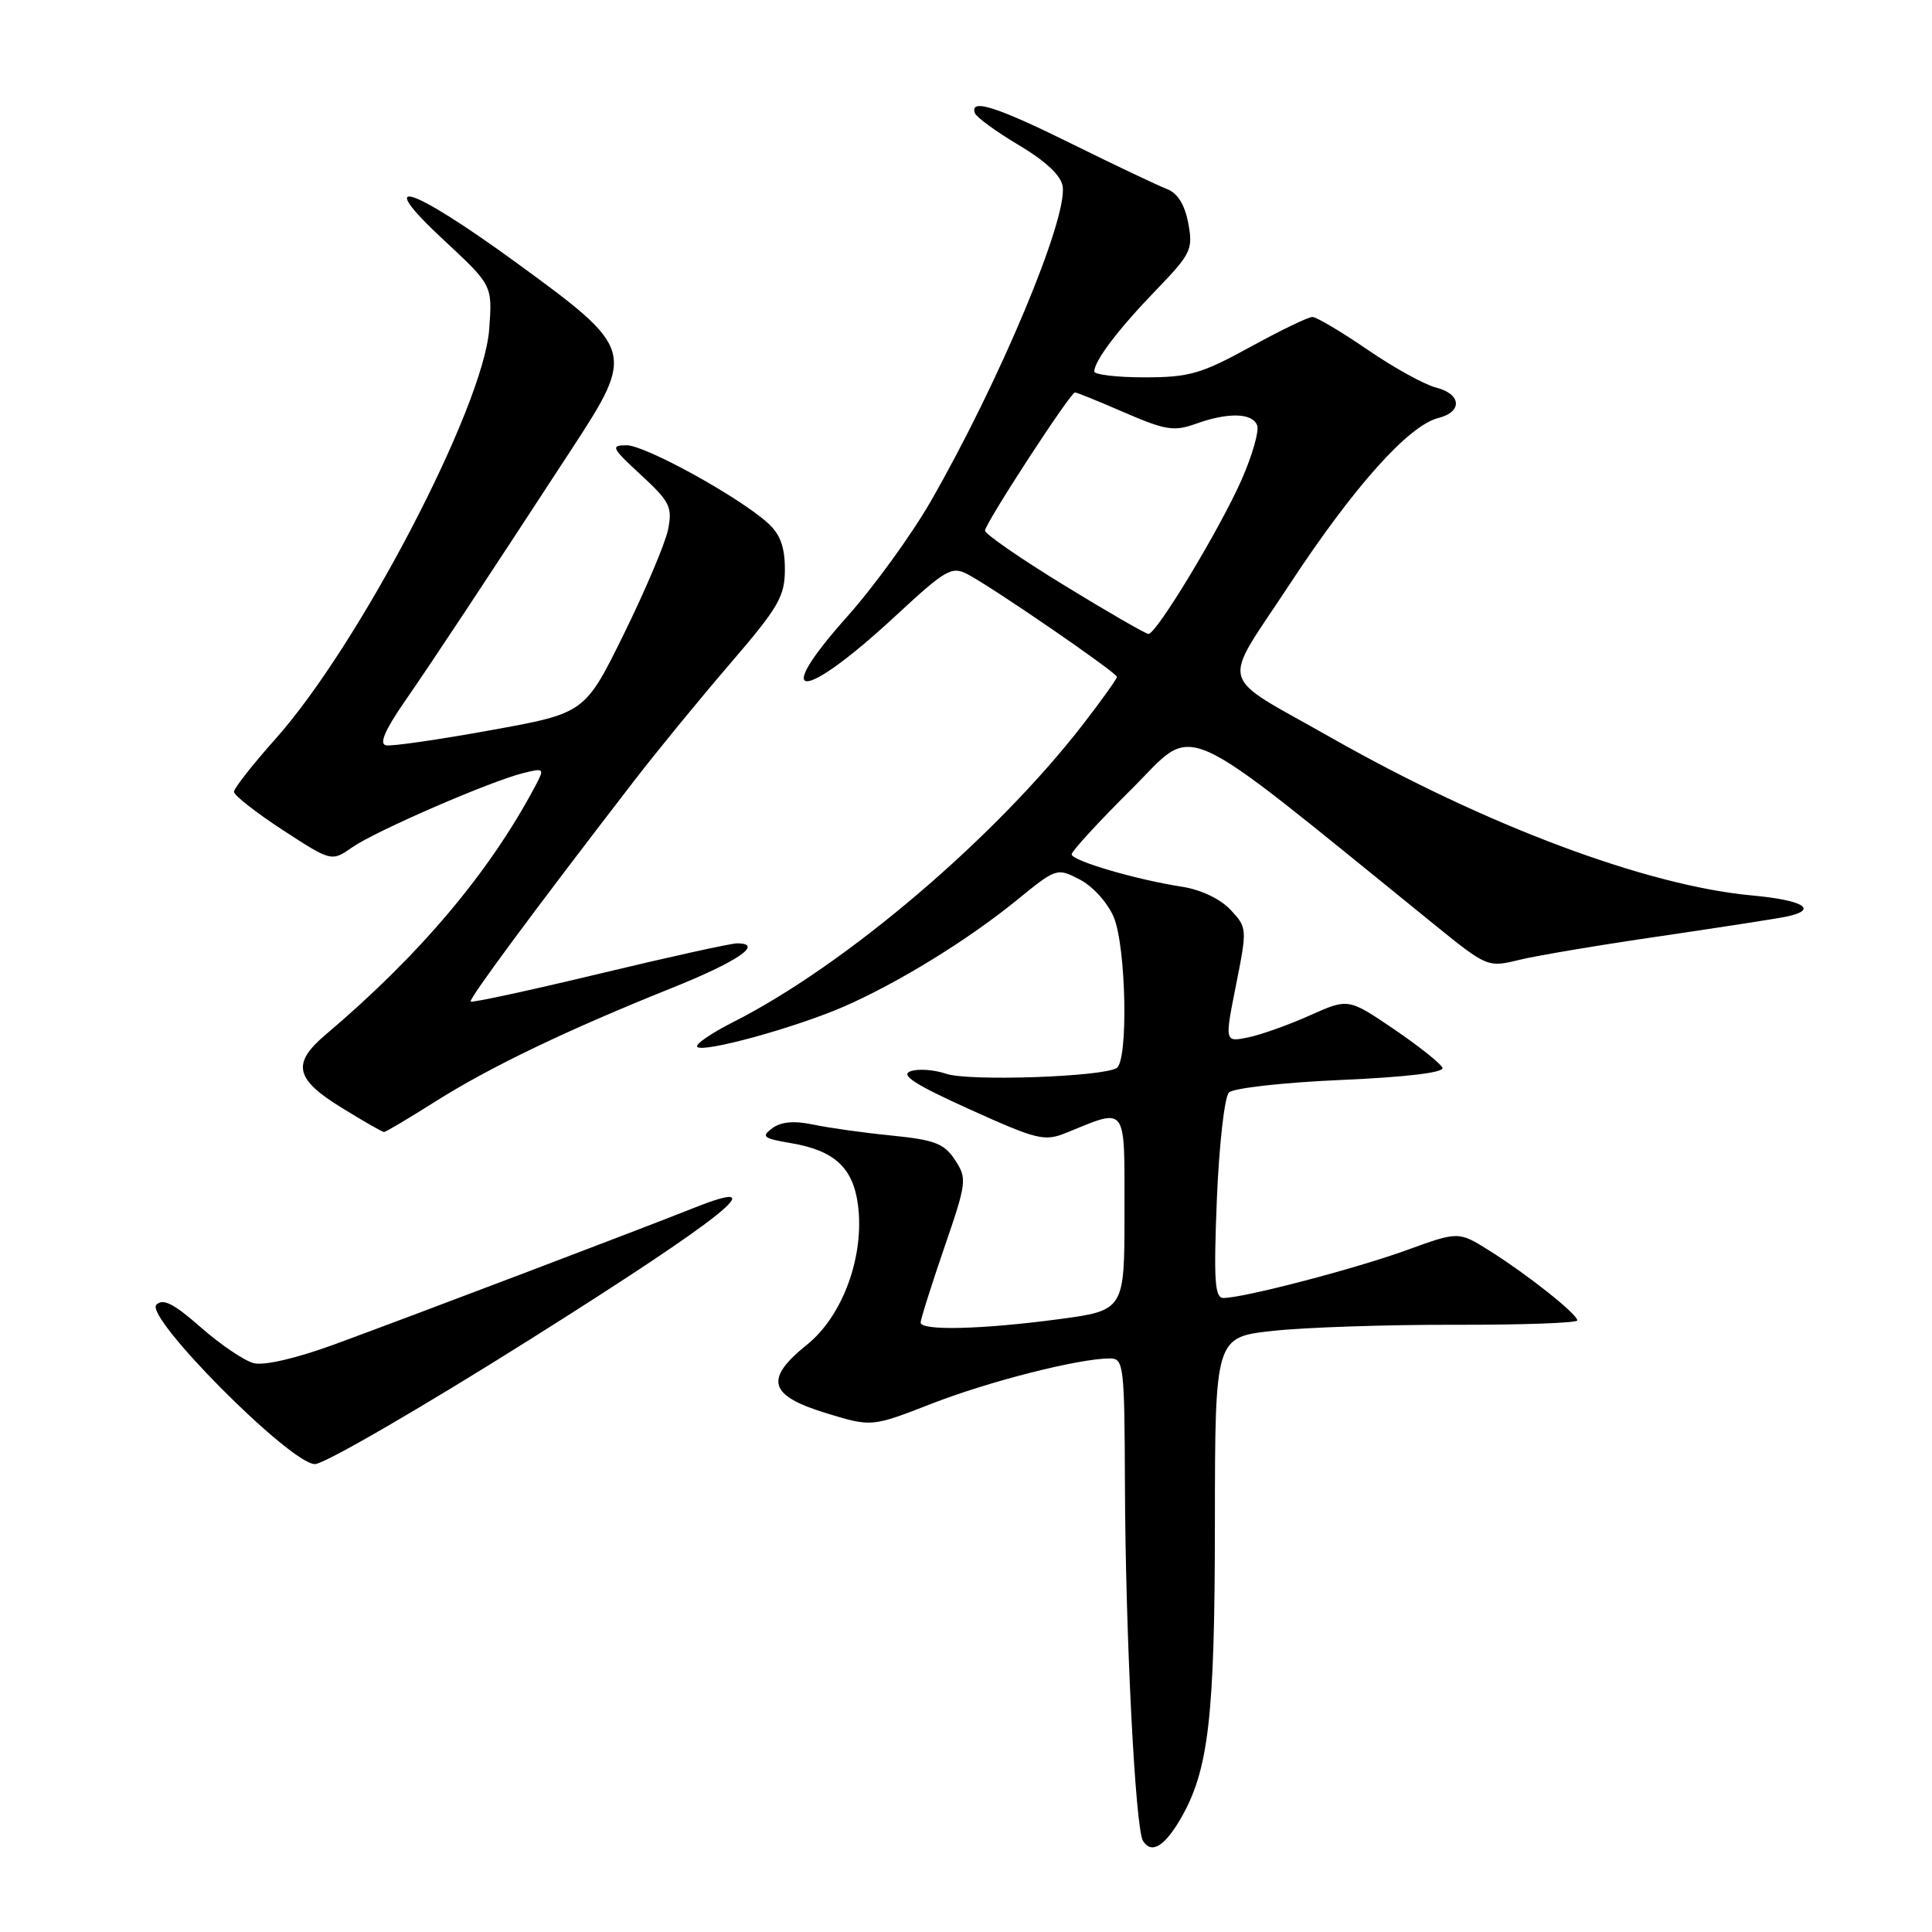 <?xml version="1.0" encoding="UTF-8" standalone="no"?>
<!DOCTYPE svg PUBLIC "-//W3C//DTD SVG 1.1//EN" "http://www.w3.org/Graphics/SVG/1.1/DTD/svg11.dtd" >
<svg xmlns="http://www.w3.org/2000/svg" xmlns:xlink="http://www.w3.org/1999/xlink" version="1.1" viewBox="0 0 256 256">
 <g >
 <path fill="currentColor"
d=" M 156.40 241.06 C 160.15 234.63 160.97 227.65 160.98 201.84 C 161.00 177.17 161.00 177.17 168.75 176.34 C 173.01 175.88 183.81 175.52 192.75 175.54 C 201.69 175.56 209.00 175.30 209.00 174.96 C 209.00 174.12 202.47 168.94 197.39 165.74 C 193.27 163.15 193.27 163.15 186.39 165.65 C 179.58 168.12 164.81 171.98 162.11 171.99 C 160.96 172.00 160.81 169.69 161.24 158.91 C 161.54 151.72 162.25 145.35 162.84 144.76 C 163.42 144.18 170.11 143.43 177.70 143.10 C 186.23 142.73 191.36 142.12 191.14 141.50 C 190.94 140.95 188.05 138.65 184.72 136.38 C 178.66 132.27 178.66 132.27 173.58 134.54 C 170.79 135.79 167.10 137.11 165.39 137.46 C 162.27 138.10 162.27 138.10 163.78 130.52 C 165.27 123.03 165.26 122.91 163.04 120.54 C 161.70 119.11 159.10 117.88 156.64 117.50 C 150.53 116.56 142.00 114.05 142.00 113.20 C 142.00 112.79 145.57 108.90 149.94 104.56 C 158.70 95.85 155.26 94.33 189.80 122.30 C 197.06 128.19 197.11 128.21 201.30 127.19 C 203.61 126.62 212.03 125.21 220.00 124.05 C 227.97 122.88 235.51 121.71 236.75 121.45 C 241.02 120.53 238.98 119.28 232.13 118.65 C 218.12 117.35 196.80 109.35 176.30 97.70 C 161.10 89.06 161.72 91.37 170.90 77.40 C 179.37 64.51 186.64 56.38 190.58 55.39 C 193.83 54.57 193.65 52.20 190.27 51.35 C 188.76 50.97 184.68 48.72 181.20 46.33 C 177.72 43.95 174.43 42.00 173.89 42.00 C 173.35 42.00 169.63 43.80 165.62 46.00 C 159.17 49.54 157.56 50.00 151.66 50.00 C 148.00 50.00 145.00 49.65 145.00 49.22 C 145.00 47.81 148.21 43.58 153.22 38.40 C 157.83 33.62 158.10 33.05 157.45 29.57 C 156.98 27.10 156.04 25.59 154.63 25.05 C 153.46 24.60 147.84 21.94 142.14 19.12 C 132.05 14.13 128.49 12.99 129.17 14.98 C 129.35 15.51 131.97 17.43 135.00 19.23 C 138.59 21.37 140.61 23.27 140.81 24.71 C 141.44 29.08 132.39 50.66 123.31 66.46 C 120.77 70.88 115.77 77.77 112.20 81.77 C 102.00 93.20 106.31 93.07 118.71 81.57 C 125.32 75.44 126.11 74.99 128.21 76.09 C 131.57 77.85 148.00 89.14 148.00 89.69 C 148.00 89.94 146.03 92.71 143.62 95.83 C 131.98 110.92 112.09 127.87 97.15 135.43 C 94.21 136.92 92.06 138.40 92.39 138.72 C 93.20 139.53 105.41 136.17 111.86 133.36 C 119.05 130.21 128.24 124.56 134.71 119.29 C 139.98 115.00 140.05 114.97 143.09 116.55 C 144.81 117.44 146.78 119.63 147.58 121.53 C 149.23 125.50 149.52 140.56 147.96 141.52 C 146.06 142.70 128.30 143.30 125.37 142.28 C 123.79 141.74 121.66 141.58 120.64 141.95 C 119.25 142.44 121.26 143.73 128.48 146.99 C 137.49 151.06 138.40 151.28 141.34 150.08 C 149.43 146.79 149.00 146.20 149.00 160.70 C 149.00 173.64 149.00 173.64 140.14 174.82 C 130.04 176.16 122.01 176.35 121.99 175.25 C 121.98 174.84 123.38 170.40 125.10 165.39 C 128.10 156.66 128.16 156.17 126.55 153.71 C 125.12 151.53 123.87 151.04 118.18 150.47 C 114.51 150.11 109.83 149.45 107.79 149.02 C 105.25 148.48 103.52 148.63 102.34 149.49 C 100.82 150.61 101.11 150.84 104.80 151.47 C 110.55 152.44 113.02 154.70 113.68 159.62 C 114.58 166.39 111.69 174.35 106.94 178.17 C 101.23 182.76 101.84 184.92 109.50 187.26 C 115.50 189.09 115.50 189.09 123.46 185.99 C 131.09 183.02 142.97 180.00 147.07 180.00 C 148.90 180.00 149.00 180.88 149.06 196.75 C 149.13 216.68 150.43 242.27 151.45 243.92 C 152.55 245.70 154.26 244.71 156.40 241.06 Z  M 70.25 177.47 C 96.19 161.14 103.04 155.62 91.83 160.10 C 84.98 162.83 54.97 174.23 44.23 178.17 C 39.28 179.98 35.03 180.97 33.64 180.63 C 32.37 180.31 29.21 178.17 26.61 175.88 C 23.03 172.74 21.60 172.00 20.72 172.88 C 19.10 174.50 38.49 194.00 41.73 194.00 C 42.97 194.00 55.81 186.56 70.25 177.47 Z  M 57.70 145.95 C 64.95 141.37 75.08 136.51 88.98 130.93 C 97.75 127.42 101.29 125.00 97.66 125.00 C 96.83 125.00 88.63 126.81 79.43 129.02 C 70.23 131.23 62.55 132.89 62.37 132.71 C 62.07 132.40 70.98 120.38 84.05 103.43 C 87.05 99.54 92.76 92.57 96.75 87.93 C 103.18 80.45 104.00 79.04 104.00 75.42 C 104.00 72.47 103.38 70.79 101.75 69.31 C 97.90 65.83 85.50 59.00 83.03 59.00 C 80.87 59.00 81.03 59.34 84.93 62.93 C 88.77 66.48 89.12 67.19 88.52 70.18 C 88.14 72.01 85.51 78.22 82.67 84.00 C 77.50 94.50 77.50 94.50 65.00 96.76 C 58.12 98.01 51.89 98.91 51.15 98.76 C 50.22 98.58 50.99 96.77 53.59 93.00 C 57.31 87.63 63.77 77.86 75.84 59.37 C 84.18 46.60 84.05 46.20 68.46 34.84 C 54.26 24.49 49.26 22.96 58.90 31.90 C 65.25 37.81 65.25 37.81 64.82 43.65 C 64.04 53.96 47.61 85.46 36.51 97.90 C 33.48 101.30 31.00 104.46 31.00 104.92 C 31.00 105.38 33.91 107.66 37.46 109.98 C 43.93 114.19 43.93 114.19 46.71 112.25 C 49.86 110.07 65.01 103.50 69.36 102.43 C 72.11 101.75 72.17 101.81 70.95 104.11 C 64.88 115.57 55.66 126.51 43.11 137.13 C 38.64 140.92 39.10 142.99 45.25 146.77 C 48.13 148.55 50.67 150.00 50.89 150.00 C 51.11 150.00 54.17 148.18 57.70 145.95 Z  M 141.00 77.55 C 135.22 74.01 130.51 70.75 130.52 70.31 C 130.54 69.34 141.83 52.00 142.44 52.00 C 142.68 52.00 145.64 53.20 149.02 54.67 C 154.40 57.00 155.58 57.19 158.41 56.17 C 162.70 54.62 165.94 54.69 166.58 56.36 C 166.87 57.10 165.93 60.36 164.50 63.61 C 161.60 70.16 153.24 84.00 152.18 84.00 C 151.81 83.99 146.78 81.09 141.00 77.55 Z "/>
</g>
</svg>